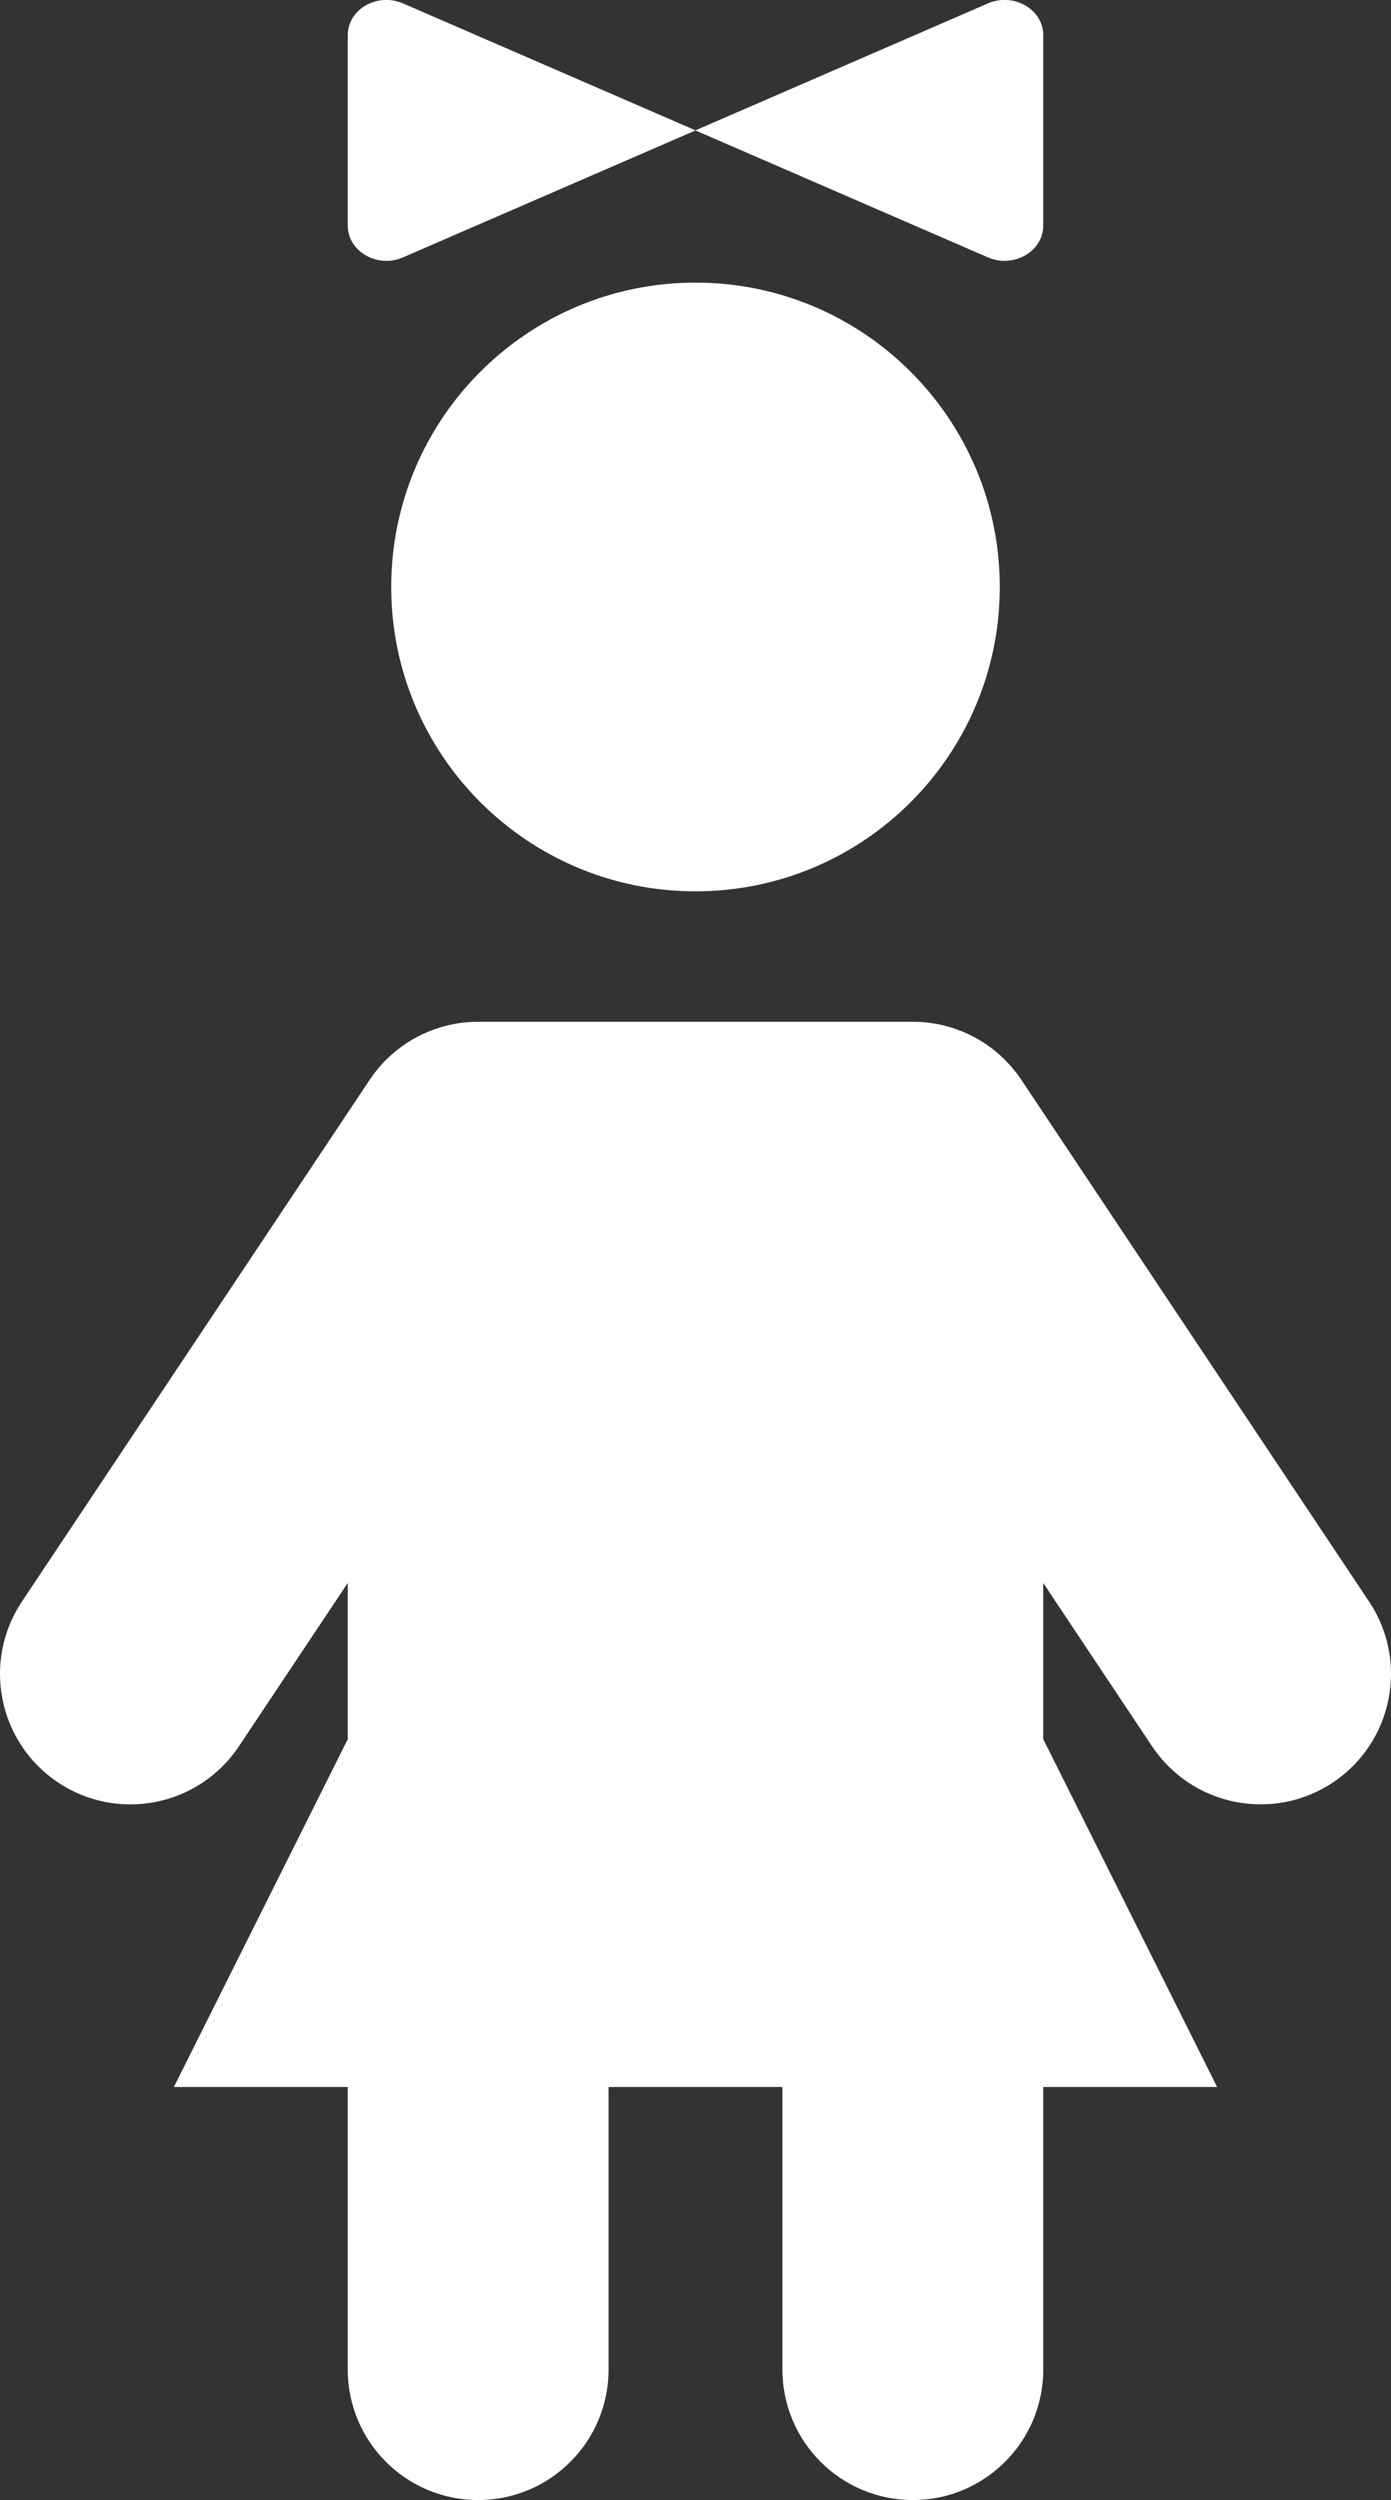 <?xml version="1.0" encoding="UTF-8" standalone="no"?>
<!-- Uploaded to: SVG Repo, www.svgrepo.com, Generator: SVG Repo Mixer Tools -->

<svg
   width="266.672"
   height="479.167"
   viewBox="0 0 16 28.75"
   fill="none"
   version="1.1"
   id="svg2"
   sodipodi:docname="childa.svg"
   inkscape:version="1.3.2 (091e20ef0f, 2023-11-25)"
   xmlns:inkscape="http://www.inkscape.org/namespaces/inkscape"
   xmlns:sodipodi="http://sodipodi.sourceforge.net/DTD/sodipodi-0.dtd"
   xmlns="http://www.w3.org/2000/svg"
   xmlns:svg="http://www.w3.org/2000/svg">
  <rect x="0" y="0" width="16" height="28.75" fill="#333333" stroke="none"/>
  <defs
     id="defs2" />
  <sodipodi:namedview
     id="namedview2"
     pagecolor="#ffffff"
     bordercolor="#000000"
     borderopacity="0.25"
     inkscape:showpageshadow="2"
     inkscape:pageopacity="0.0"
     inkscape:pagecheckerboard="true"
     inkscape:deskcolor="#d1d1d1"
     inkscape:zoom="2.3794143"
     inkscape:cx="-124.82063"
     inkscape:cy="209.2952"
     inkscape:window-width="3832"
     inkscape:window-height="2152"
     inkscape:window-x="0"
     inkscape:window-y="0"
     inkscape:window-maximized="0"
     inkscape:current-layer="svg2" />
  <path
     fill-rule="evenodd"
     clip-rule="evenodd"
     d="m 12,0.405 c 0,-0.298 -0.341,-0.494 -0.636,-0.366 l -3.364,1.46 -3.365,-1.46 c -0.295,-0.128 -0.635,0.068 -0.635,0.366 V 2.594 c 0,0.298 0.341,0.494 0.635,0.366 l 3.365,-1.46 3.364,1.46 c 0.295,0.128 0.636,-0.068 0.636,-0.366 z m -4,9.845 c 1.933,0 3.5,-1.567 3.5,-3.5 0,-1.933 -1.567,-3.5 -3.5,-3.5 -1.933,0 -3.5,1.567 -3.5,3.5 0,1.933 1.567,3.5 3.5,3.5 z m -2.5,1.5 c -0.502,0 -0.97,0.251 -1.248,0.668 l -4,6 c -0.46,0.689 -0.273,1.621 0.416,2.08 0.689,0.46 1.621,0.273 2.08,-0.416 l 1.252,-1.878 v 1.796 l -2,4 h 2 v 3.25 c 0,0.828 0.671,1.5 1.5,1.5 0.828,0 1.5,-0.672 1.5,-1.5 v -3.25 h 2 v 3.25 c 0,0.828 0.671,1.5 1.5,1.5 0.828,0 1.5,-0.672 1.5,-1.5 v -3.25 h 2 l -2,-4 v -1.796 l 1.252,1.878 c 0.46,0.689 1.391,0.875 2.08,0.416 0.689,-0.46 0.876,-1.391 0.416,-2.08 l -4,-6 c -0.278,-0.417 -0.747,-0.668 -1.248,-0.668 z"
     fill="#333333"
     id="path2"
     style="fill:#ffffff;fill-opacity:1" />
</svg>
